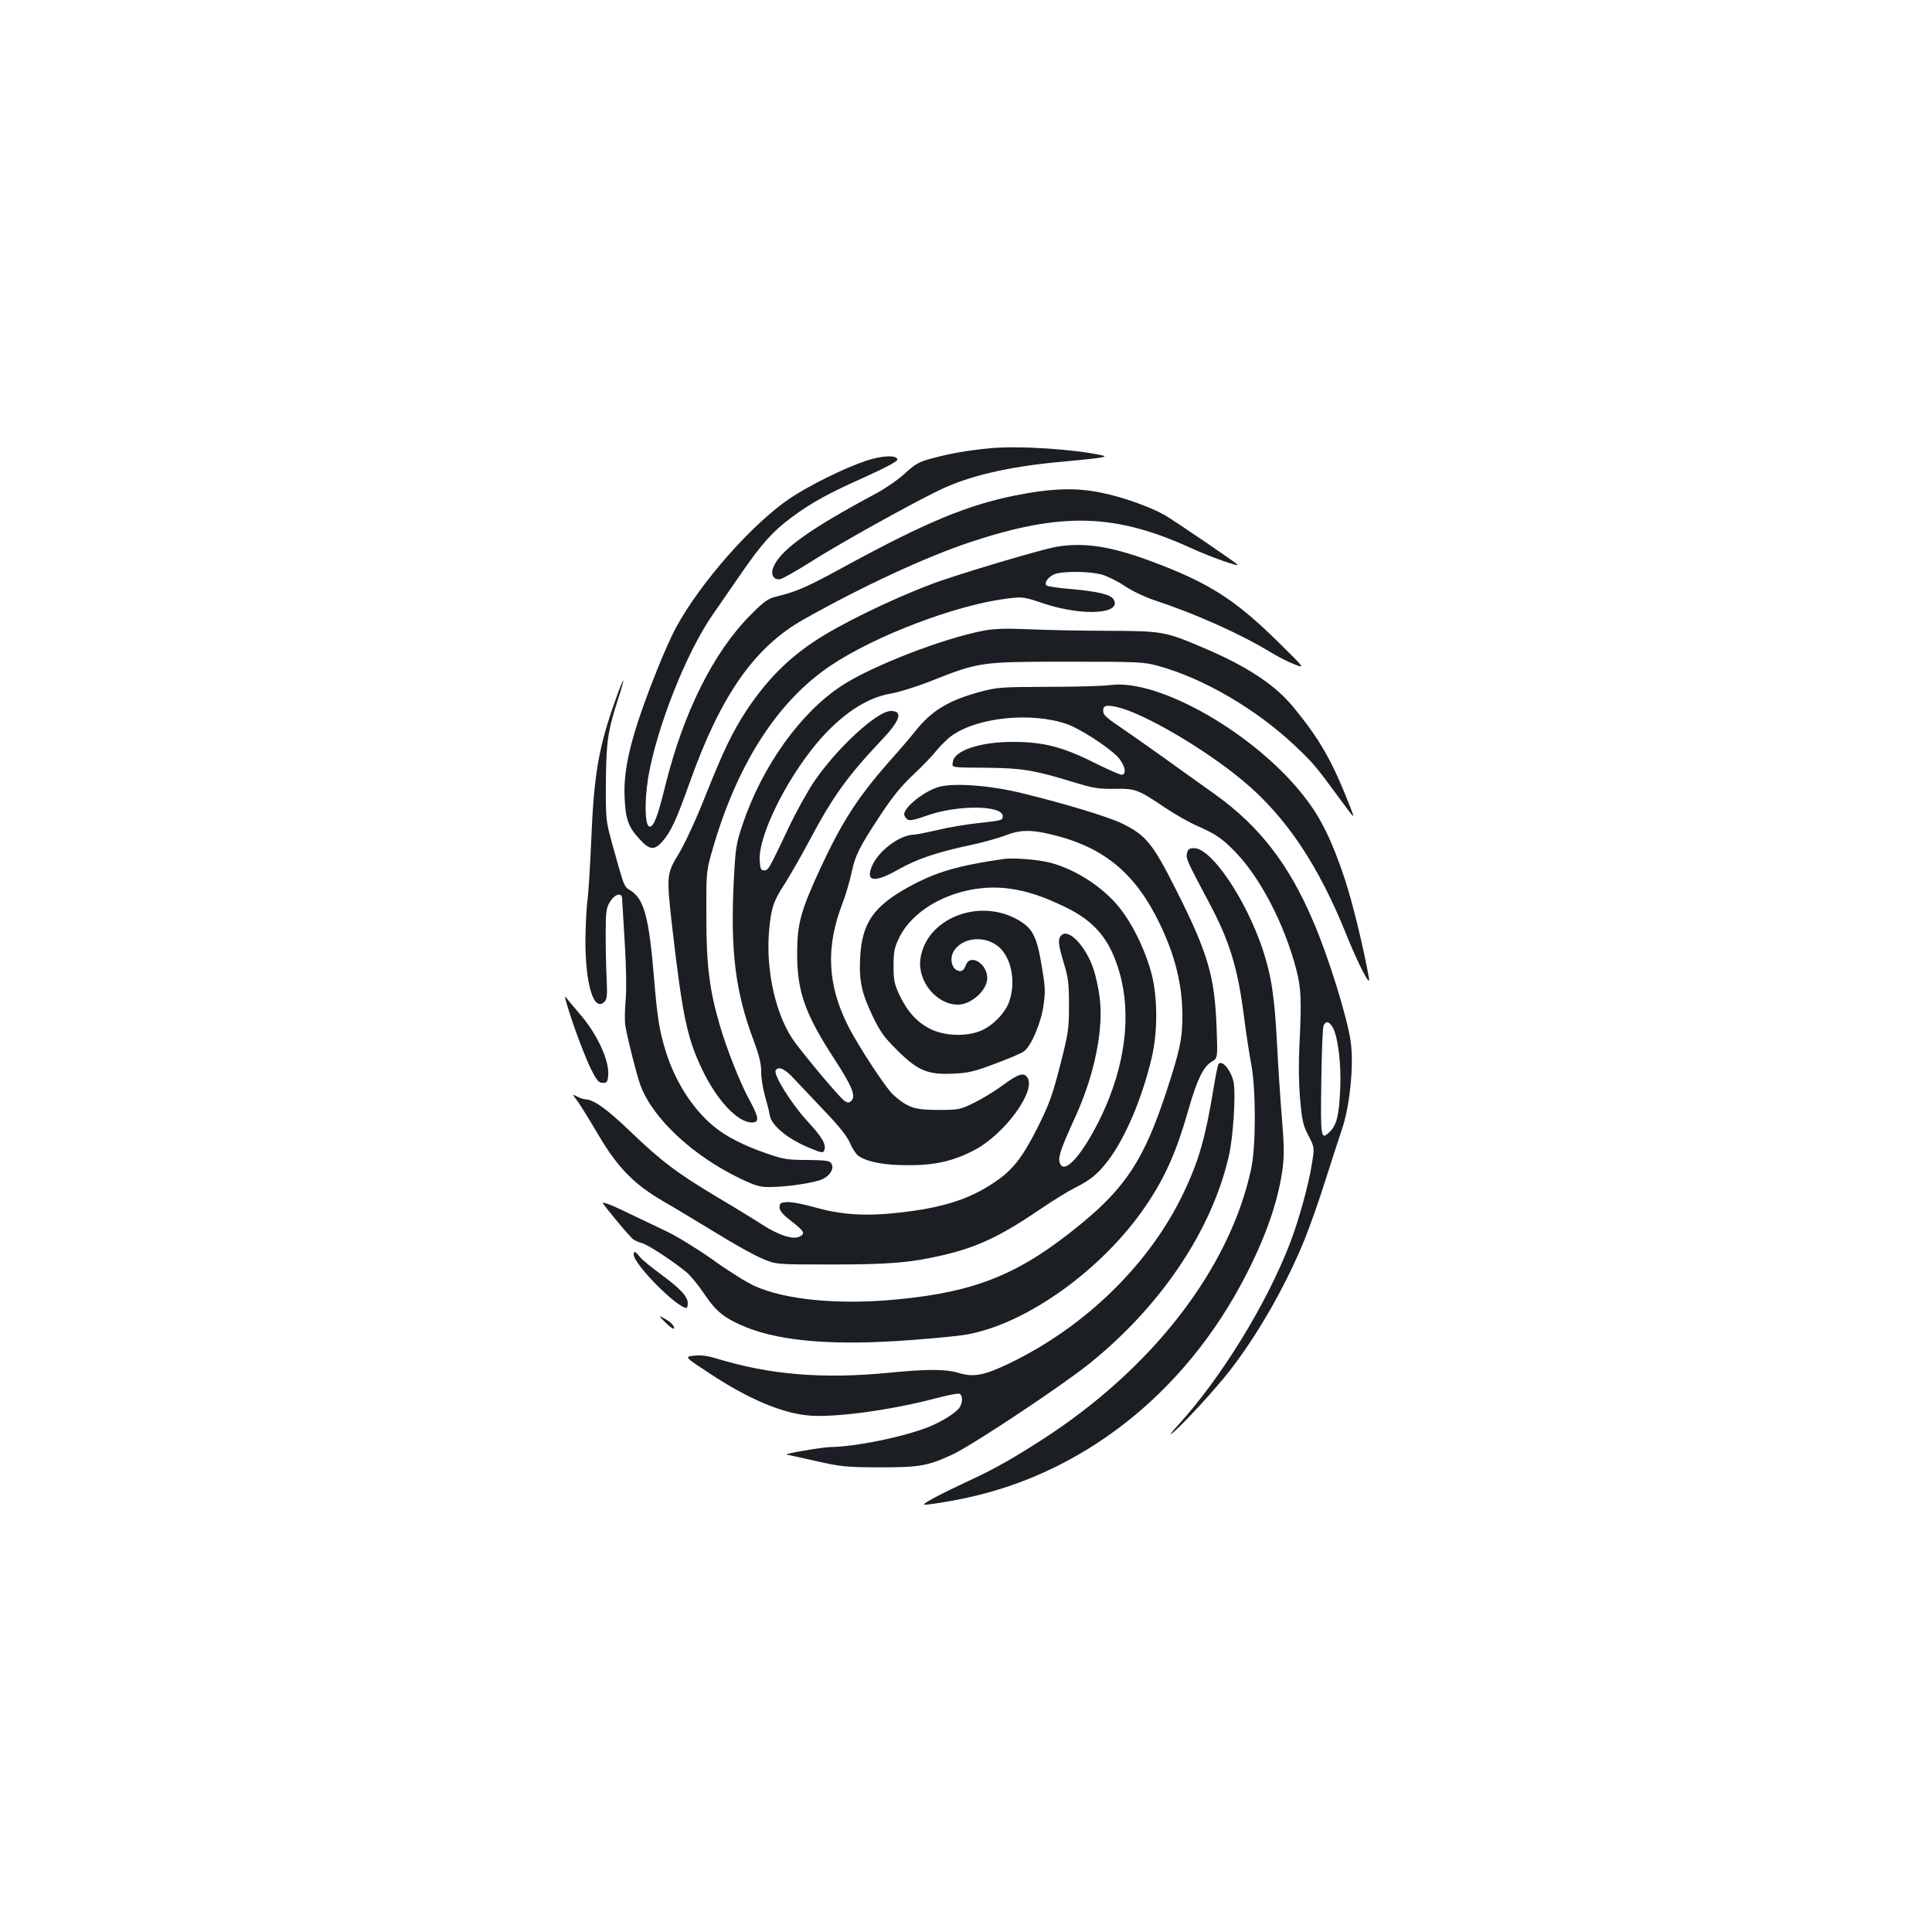 <?xml version="1.0" standalone="no"?>
<!DOCTYPE svg PUBLIC "-//W3C//DTD SVG 20010904//EN"
 "http://www.w3.org/TR/2001/REC-SVG-20010904/DTD/svg10.dtd">
<svg version="1.0" xmlns="http://www.w3.org/2000/svg"
 width="1000pt" height="1000pt" viewBox="0 0 1000 1000"
 preserveAspectRatio="xMidYMid meet">
<g transform="translate(0,1000) scale(0.1,-0.1)"
fill="#1b1f23" stroke="none">
<path d="M5126 7680 c-117 -11 -203 -26 -300 -52 -69 -18 -87 -28 -144 -80
-35 -32 -103 -79 -151 -104 -349 -187 -498 -295 -530 -385 -13 -37 7 -64 40
-56 13 4 83 43 154 88 144 92 505 293 661 369 154 76 362 125 639 150 214 20
244 25 210 33 -142 32 -433 51 -579 37z"/>
<path d="M4480 7614 c-111 -37 -292 -127 -389 -192 -195 -130 -466 -437 -593
-672 -20 -36 -63 -132 -96 -215 -131 -327 -177 -507 -169 -665 5 -111 20 -152
78 -214 51 -56 76 -59 118 -11 44 51 70 107 141 305 160 450 334 700 590 844
301 170 633 324 865 401 470 155 746 148 1140 -32 103 -47 259 -102 239 -84
-20 18 -332 230 -374 254 -75 43 -220 95 -331 117 -129 27 -258 23 -447 -15
-246 -50 -456 -137 -867 -360 -214 -117 -255 -135 -375 -165 -36 -9 -61 -28
-126 -94 -191 -192 -346 -502 -440 -881 -41 -166 -61 -217 -83 -213 -23 5 -26
129 -6 253 43 256 197 647 333 842 31 46 100 144 152 220 105 152 163 216 260
287 101 75 191 124 375 206 106 48 170 82 170 91 0 25 -82 22 -165 -7z"/>
<path d="M5469 7170 c-78 -13 -528 -147 -649 -194 -212 -80 -482 -212 -610
-299 -138 -93 -241 -198 -342 -348 -74 -111 -124 -215 -215 -444 -49 -124
-106 -247 -138 -301 -66 -108 -66 -114 -35 -389 53 -455 76 -566 154 -730 77
-161 184 -275 258 -275 39 0 37 25 -11 113 -48 86 -120 268 -156 392 -53 183
-69 309 -69 560 -1 220 0 234 26 327 127 454 339 787 619 974 232 155 644 311
906 345 88 11 89 11 193 -24 203 -68 412 -56 363 22 -15 24 -84 40 -218 52
-66 5 -124 14 -128 19 -15 14 11 47 44 59 45 16 187 14 245 -4 27 -8 80 -34
117 -59 37 -25 105 -57 150 -72 210 -69 444 -173 602 -269 39 -24 96 -53 126
-64 54 -21 54 -21 -81 112 -230 227 -365 312 -670 425 -200 74 -341 96 -481
72z"/>
<path d="M5092 6736 c-213 -41 -574 -181 -732 -283 -216 -140 -415 -418 -517
-722 -33 -99 -36 -118 -45 -291 -18 -363 8 -574 103 -826 29 -78 39 -119 39
-163 0 -32 9 -87 19 -122 10 -35 22 -80 25 -101 10 -57 100 -129 224 -177 45
-18 53 -19 58 -6 12 31 -8 66 -88 153 -82 89 -176 240 -163 262 15 24 49 7 98
-47 29 -31 100 -106 158 -167 74 -77 113 -127 129 -163 12 -29 32 -59 45 -67
47 -31 132 -47 252 -47 141 -1 237 21 346 78 158 82 323 310 274 377 -19 27
-48 17 -132 -45 -38 -28 -104 -68 -145 -88 -72 -35 -79 -36 -185 -36 -121 0
-156 12 -229 76 -38 32 -183 254 -235 356 -109 216 -118 411 -30 638 17 44 37
114 46 155 19 92 41 136 150 301 62 94 108 151 169 208 46 43 101 100 123 128
22 27 58 62 80 77 136 95 413 121 594 58 67 -24 207 -114 260 -167 39 -41 52
-95 22 -95 -9 0 -60 23 -116 50 -185 94 -283 120 -449 120 -166 0 -301 -45
-308 -103 -4 -32 -20 -29 183 -31 176 -2 242 -13 440 -74 105 -32 131 -36 214
-35 108 2 120 -2 265 -100 50 -33 122 -74 161 -91 100 -44 133 -67 202 -139
129 -134 253 -375 313 -607 25 -94 27 -162 16 -385 -5 -95 -4 -197 3 -280 10
-114 15 -138 43 -192 32 -62 32 -62 19 -143 -16 -107 -70 -303 -116 -420 -122
-314 -354 -691 -576 -935 -39 -42 -50 -59 -29 -41 51 41 221 226 294 320 147
188 296 450 392 689 25 62 72 195 104 297 32 102 70 217 83 256 43 120 66 342
48 464 -17 122 -115 439 -193 619 -125 295 -277 492 -503 655 -234 168 -395
283 -470 334 -102 69 -115 81 -115 103 0 28 16 32 73 19 137 -31 461 -221 655
-385 219 -183 388 -436 532 -796 59 -146 124 -273 116 -224 -28 159 -86 397
-126 517 -65 195 -123 315 -208 423 -251 325 -753 614 -1006 579 -33 -5 -178
-9 -321 -9 -248 -1 -264 -2 -356 -27 -161 -44 -248 -97 -332 -203 -21 -27 -80
-96 -131 -153 -166 -188 -248 -315 -362 -561 -100 -217 -118 -284 -118 -436 0
-199 41 -313 193 -547 91 -140 112 -191 88 -215 -12 -12 -18 -13 -36 -1 -19
11 -175 195 -253 298 -100 132 -156 372 -137 585 10 114 23 153 81 241 28 44
86 145 129 226 119 224 196 331 370 515 99 104 115 153 50 153 -72 0 -284
-197 -401 -371 -34 -52 -91 -155 -126 -229 -106 -223 -107 -225 -129 -225 -17
0 -20 8 -23 52 -7 124 132 409 294 604 123 147 257 238 385 259 41 7 135 36
210 66 248 98 255 99 704 99 372 0 394 -1 471 -22 235 -65 506 -223 709 -415
89 -84 107 -105 230 -273 80 -108 79 -108 55 -45 -96 245 -157 351 -298 523
-94 113 -236 207 -456 301 -206 88 -218 90 -501 91 -137 0 -322 4 -410 8 -120
5 -178 3 -233 -7z m1804 -2050 c28 -44 47 -189 41 -321 -6 -137 -18 -187 -53
-222 -48 -47 -49 -37 -45 258 2 151 7 282 12 292 13 23 26 21 45 -7z"/>
<path d="M3187 6381 c-88 -245 -113 -387 -127 -736 -6 -132 -14 -271 -20 -310
-5 -38 -9 -129 -10 -202 0 -232 44 -373 99 -318 13 13 15 34 11 118 -3 56 -5
161 -5 232 0 113 3 135 21 165 25 43 64 54 64 18 1 -13 7 -117 14 -233 8 -130
9 -242 4 -295 -4 -47 -5 -103 -2 -125 9 -59 62 -270 81 -318 66 -170 271 -360
512 -476 82 -39 105 -46 156 -45 89 0 233 22 273 41 40 19 61 56 45 81 -8 14
-29 17 -124 18 -101 0 -125 4 -206 32 -121 41 -217 90 -281 144 -108 90 -197
230 -245 383 -34 110 -44 169 -62 385 -26 315 -52 408 -122 451 -34 21 -31 14
-95 244 -32 118 -33 123 -32 315 2 210 9 264 63 431 17 51 29 95 27 96 -2 2
-20 -41 -39 -96z"/>
<path d="M4860 5927 c-75 -21 -180 -104 -180 -142 0 -7 7 -18 15 -25 12 -10
33 -6 107 20 158 55 388 52 388 -4 0 -22 -4 -23 -124 -36 -60 -6 -156 -22
-213 -36 -56 -13 -111 -24 -120 -24 -73 0 -182 -80 -218 -159 -38 -85 9 -93
134 -22 97 55 200 90 375 127 66 14 147 37 180 50 73 29 134 31 241 4 271 -65
435 -202 562 -470 77 -162 113 -311 113 -469 0 -119 -14 -181 -83 -392 -114
-346 -208 -492 -442 -684 -315 -259 -541 -352 -955 -391 -300 -29 -578 -2
-737 71 -41 19 -137 79 -214 135 -78 55 -185 121 -238 146 -230 110 -258 124
-293 138 -21 8 -38 13 -38 10 0 -8 141 -178 158 -189 9 -7 29 -15 44 -19 28
-6 161 -93 230 -150 21 -17 63 -68 93 -113 63 -94 107 -128 220 -174 184 -73
462 -95 850 -65 121 9 247 21 280 27 315 52 716 340 940 674 99 148 156 278
219 500 43 150 75 214 118 240 31 18 31 18 25 179 -10 263 -44 381 -208 707
-123 244 -156 285 -282 347 -73 35 -290 101 -515 156 -166 41 -354 55 -432 33z"/>
<path d="M6144 5585 c-7 -28 -1 -40 114 -257 106 -198 149 -338 181 -591 11
-86 28 -198 38 -249 24 -133 24 -422 -1 -538 -111 -516 -510 -1033 -1081
-1401 -147 -95 -248 -152 -360 -204 -168 -78 -266 -130 -250 -133 8 -2 79 8
157 23 642 117 1193 546 1512 1175 104 204 165 385 186 551 7 59 6 125 -5 252
-8 95 -19 267 -25 382 -13 248 -29 354 -75 493 -87 259 -265 522 -354 522 -24
0 -32 -5 -37 -25z"/>
<path d="M5195 5554 c-237 -34 -352 -68 -492 -145 -183 -101 -242 -187 -251
-368 -6 -119 8 -181 65 -301 38 -79 59 -109 127 -176 106 -106 159 -128 291
-121 77 3 109 11 215 51 69 26 136 54 148 63 37 23 90 146 103 238 10 67 9 98
-5 180 -28 178 -48 218 -127 264 -203 116 -477 6 -505 -203 -16 -115 84 -236
194 -236 70 0 152 75 152 138 0 73 -87 128 -110 68 -12 -32 -25 -39 -49 -27
-25 14 -34 56 -19 89 41 84 176 96 248 21 58 -61 77 -176 44 -272 -19 -57 -81
-122 -142 -150 -73 -33 -189 -31 -264 6 -70 34 -121 90 -162 176 -27 58 -31
76 -31 151 0 71 4 94 27 142 83 177 341 292 576 258 92 -13 172 -40 288 -96
152 -74 229 -167 278 -336 64 -220 30 -485 -93 -744 -98 -204 -198 -315 -217
-238 -7 28 9 74 85 240 98 217 145 453 122 617 -6 47 -21 112 -32 144 -39 114
-125 206 -163 174 -22 -19 -20 -47 11 -148 23 -76 26 -105 26 -218 0 -121 -3
-142 -46 -310 -40 -155 -56 -200 -116 -320 -80 -159 -130 -223 -229 -288 -127
-85 -263 -128 -482 -153 -177 -20 -301 -13 -443 27 -59 17 -124 29 -145 27
-32 -3 -37 -6 -37 -27 0 -18 16 -37 59 -70 69 -54 75 -65 46 -81 -34 -18 -107
5 -196 62 -43 28 -149 93 -234 143 -204 122 -289 186 -449 340 -121 116 -189
164 -231 165 -8 0 -27 6 -42 14 -27 14 -27 14 3 -26 16 -23 64 -100 106 -172
102 -172 185 -256 338 -345 61 -35 183 -109 272 -163 89 -55 194 -114 235
-131 73 -32 73 -32 358 -32 305 0 414 9 588 50 176 42 294 98 505 242 59 40
135 87 169 104 84 42 121 73 175 144 87 115 173 316 223 525 32 131 33 308 2
434 -27 107 -85 235 -148 322 -83 118 -235 221 -379 259 -63 16 -189 26 -240
19z"/>
<path d="M2965 4705 c30 -88 72 -194 92 -235 32 -63 42 -75 63 -75 22 0 25 5
28 39 7 77 -59 218 -150 321 -29 34 -61 72 -70 85 -10 14 7 -47 37 -135z"/>
<path d="M6306 4491 c-3 -5 -15 -65 -26 -132 -40 -243 -75 -367 -150 -525
-174 -371 -508 -699 -906 -891 -130 -62 -184 -73 -263 -49 -67 20 -162 20
-356 1 -348 -34 -623 -11 -902 75 -43 13 -77 17 -112 13 -49 -6 -49 -6 87 -95
191 -126 363 -200 501 -214 129 -14 428 26 659 87 63 17 120 28 128 25 16 -6
18 -39 4 -66 -15 -28 -86 -74 -161 -105 -127 -51 -381 -104 -514 -105 -42 -1
-245 -36 -223 -39 4 -1 72 -15 150 -33 132 -30 157 -32 328 -33 210 0 251 7
379 66 102 47 567 356 711 472 371 299 634 692 721 1076 22 97 35 303 25 374
-10 63 -62 127 -80 98z"/>
<path d="M3280 3507 c0 -50 221 -274 273 -277 4 0 7 11 7 24 0 35 -38 76 -139
150 -49 36 -98 76 -109 90 -22 29 -32 33 -32 13z"/>
<path d="M3445 3154 c22 -22 42 -35 43 -31 6 12 -18 37 -52 54 -28 15 -28 13
9 -23z"/>
</g>
</svg>
